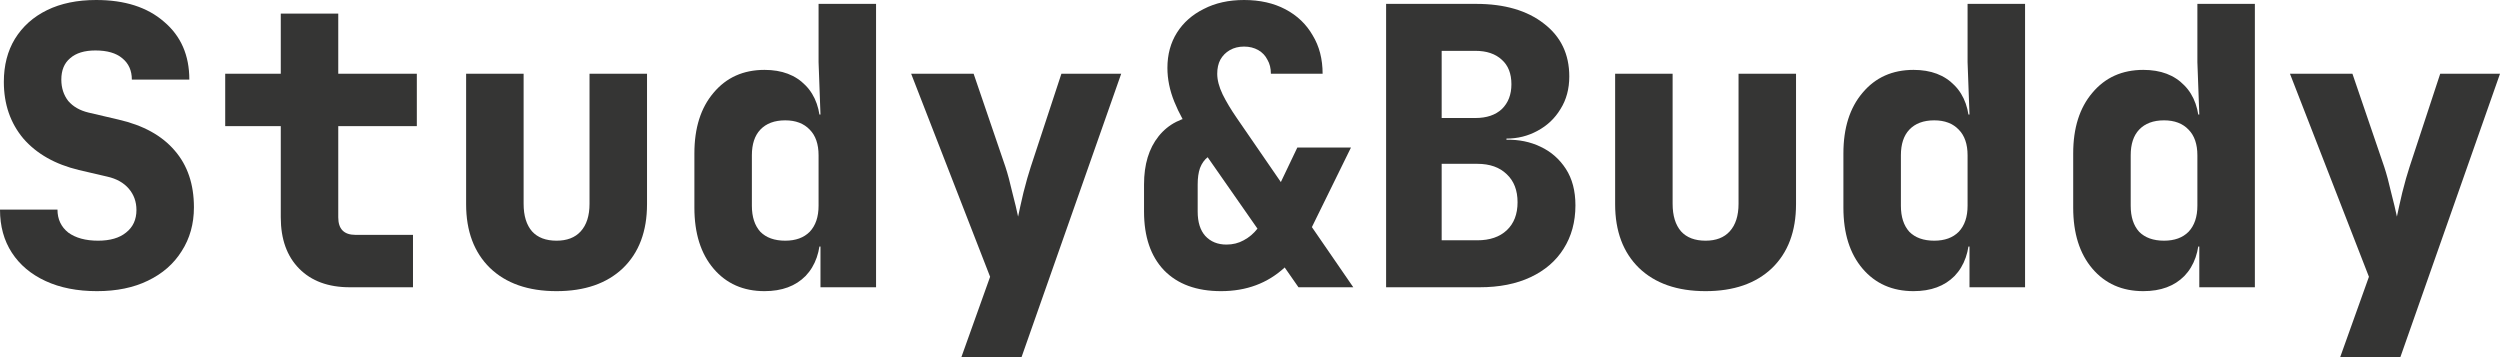 <svg width="168" height="24" viewBox="0 0 168 24" fill="none" xmlns="http://www.w3.org/2000/svg">
<path d="M6.516 19.565C5.194 19.565 4.043 19.339 3.065 18.887C2.086 18.435 1.331 17.8 0.798 16.983C0.266 16.165 0 15.2 0 14.087H3.863C3.863 14.73 4.104 15.243 4.584 15.626C5.082 15.991 5.752 16.174 6.593 16.174C7.4 16.174 8.027 15.991 8.473 15.626C8.937 15.261 9.169 14.757 9.169 14.113C9.169 13.556 8.997 13.078 8.654 12.678C8.31 12.278 7.829 12.009 7.211 11.87L5.305 11.426C3.709 11.043 2.464 10.339 1.571 9.313C0.695 8.27 0.258 7 0.258 5.504C0.258 4.391 0.507 3.426 1.004 2.609C1.52 1.774 2.241 1.13 3.168 0.678C4.095 0.226 5.194 0 6.464 0C8.387 0 9.907 0.487 11.023 1.461C12.156 2.417 12.723 3.713 12.723 5.348H8.86C8.86 4.739 8.645 4.261 8.216 3.913C7.804 3.565 7.203 3.391 6.413 3.391C5.675 3.391 5.108 3.565 4.713 3.913C4.318 4.243 4.121 4.722 4.121 5.348C4.121 5.904 4.275 6.383 4.584 6.783C4.911 7.165 5.366 7.426 5.949 7.565L7.958 8.035C9.624 8.417 10.886 9.113 11.744 10.122C12.603 11.113 13.032 12.383 13.032 13.93C13.032 15.043 12.757 16.026 12.208 16.878C11.675 17.73 10.92 18.391 9.941 18.861C8.98 19.33 7.838 19.565 6.516 19.565Z" fill="#353534"/>
<path d="M23.504 19.304C22.062 19.304 20.928 18.887 20.104 18.052C19.28 17.217 18.868 16.07 18.868 14.609V8.478H15.134V4.957H18.868V0.913H22.731V4.957H28.011V8.478H22.731V14.609C22.731 15.391 23.118 15.783 23.89 15.783H27.753V19.304H23.504Z" fill="#353534"/>
<path d="M37.401 19.565C35.495 19.565 34.002 19.044 32.92 18C31.856 16.956 31.323 15.53 31.323 13.722V4.957H35.187V13.696C35.187 14.496 35.375 15.113 35.753 15.548C36.131 15.965 36.68 16.174 37.401 16.174C38.105 16.174 38.646 15.965 39.024 15.548C39.419 15.113 39.616 14.496 39.616 13.696V4.957H43.48V13.722C43.48 15.548 42.939 16.983 41.857 18.026C40.775 19.052 39.29 19.565 37.401 19.565Z" fill="#353534"/>
<path d="M51.376 19.565C49.951 19.565 48.809 19.061 47.951 18.052C47.092 17.044 46.663 15.678 46.663 13.957V10.304C46.663 8.6 47.092 7.243 47.951 6.235C48.809 5.209 49.951 4.696 51.376 4.696C52.544 4.696 53.462 5.043 54.132 5.739C54.801 6.417 55.136 7.374 55.136 8.609L54.235 7.696H55.136L55.008 4.174V0.261H58.871V19.304H55.136V16.565H54.235L55.136 15.652C55.136 16.887 54.801 17.852 54.132 18.548C53.462 19.226 52.544 19.565 51.376 19.565ZM52.767 16.174C53.471 16.174 54.02 15.974 54.415 15.574C54.81 15.156 55.008 14.574 55.008 13.826V10.435C55.008 9.687 54.81 9.113 54.415 8.713C54.02 8.296 53.471 8.087 52.767 8.087C52.046 8.087 51.488 8.296 51.093 8.713C50.715 9.113 50.526 9.687 50.526 10.435V13.826C50.526 14.574 50.715 15.156 51.093 15.574C51.488 15.974 52.046 16.174 52.767 16.174Z" fill="#353534"/>
<path d="M64.604 24L66.535 18.6L61.23 4.957H65.428L67.566 11.217C67.72 11.687 67.875 12.261 68.029 12.939C68.201 13.6 68.33 14.139 68.416 14.556C68.501 14.139 68.622 13.6 68.776 12.939C68.948 12.261 69.111 11.687 69.266 11.217L71.326 4.957H75.344L68.647 24H64.604Z" fill="#353534"/>
<path d="M82.055 19.565C80.407 19.565 79.128 19.096 78.218 18.157C77.325 17.217 76.879 15.904 76.879 14.217V12.391C76.879 11.052 77.205 9.974 77.858 9.157C78.51 8.339 79.429 7.87 80.613 7.748L80.175 9.13C79.643 8.365 79.222 7.6 78.913 6.835C78.604 6.07 78.45 5.313 78.45 4.565C78.45 3.661 78.665 2.87 79.094 2.191C79.523 1.513 80.124 0.983 80.897 0.6C81.669 0.2 82.571 0 83.601 0C84.665 0 85.593 0.209 86.382 0.626C87.172 1.043 87.782 1.626 88.211 2.374C88.657 3.104 88.88 3.965 88.88 4.957H85.404C85.404 4.591 85.326 4.278 85.172 4.017C85.034 3.739 84.828 3.522 84.554 3.365C84.279 3.209 83.961 3.13 83.601 3.13C83.24 3.13 82.923 3.209 82.648 3.365C82.373 3.522 82.159 3.739 82.004 4.017C81.867 4.278 81.798 4.591 81.798 4.957C81.798 5.374 81.918 5.835 82.159 6.339C82.399 6.826 82.717 7.357 83.112 7.93L86.073 12.235L87.181 9.913H90.786L88.159 15.261L90.941 19.304H87.258L86.331 17.974C85.18 19.035 83.755 19.565 82.055 19.565ZM82.416 16.435C82.845 16.435 83.232 16.339 83.575 16.148C83.936 15.957 84.245 15.696 84.502 15.365L81.154 10.565C80.931 10.739 80.759 10.983 80.639 11.296C80.536 11.591 80.484 11.957 80.484 12.391V14.217C80.484 14.93 80.656 15.478 81 15.861C81.36 16.244 81.832 16.435 82.416 16.435Z" fill="#353534"/>
<path d="M93.146 19.304V0.261H99.198C101.104 0.261 102.623 0.704 103.757 1.591C104.89 2.461 105.456 3.643 105.456 5.139C105.456 5.974 105.259 6.704 104.864 7.33C104.486 7.957 103.971 8.443 103.319 8.791C102.684 9.139 101.988 9.313 101.233 9.313V9.391C102.074 9.374 102.838 9.53 103.525 9.861C104.229 10.191 104.795 10.687 105.225 11.348C105.654 12.009 105.869 12.826 105.869 13.8C105.869 14.913 105.602 15.887 105.07 16.722C104.555 17.539 103.817 18.174 102.855 18.626C101.894 19.078 100.752 19.304 99.43 19.304H93.146ZM96.88 16.148H99.275C100.117 16.148 100.778 15.922 101.258 15.47C101.739 15.017 101.98 14.391 101.98 13.591C101.98 12.791 101.739 12.165 101.258 11.713C100.778 11.243 100.117 11.009 99.275 11.009H96.88V16.148ZM96.88 7.93H99.147C99.902 7.93 100.494 7.73 100.924 7.33C101.353 6.913 101.567 6.357 101.567 5.661C101.567 4.948 101.353 4.4 100.924 4.017C100.494 3.617 99.902 3.417 99.147 3.417H96.88V7.93Z" fill="#353534"/>
<path d="M114.615 19.565C112.709 19.565 111.215 19.044 110.134 18C109.069 16.956 108.537 15.53 108.537 13.722V4.957H112.4V13.696C112.4 14.496 112.589 15.113 112.967 15.548C113.344 15.965 113.894 16.174 114.615 16.174C115.319 16.174 115.86 15.965 116.238 15.548C116.632 15.113 116.83 14.496 116.83 13.696V4.957H120.693V13.722C120.693 15.548 120.152 16.983 119.071 18.026C117.989 19.052 116.504 19.565 114.615 19.565Z" fill="#353534"/>
<path d="M128.59 19.565C127.165 19.565 126.023 19.061 125.164 18.052C124.306 17.044 123.877 15.678 123.877 13.957V10.304C123.877 8.6 124.306 7.243 125.164 6.235C126.023 5.209 127.165 4.696 128.59 4.696C129.757 4.696 130.676 5.043 131.345 5.739C132.015 6.417 132.35 7.374 132.35 8.609L131.449 7.696H132.35L132.221 4.174V0.261H136.084V19.304H132.35V16.565H131.449L132.35 15.652C132.35 16.887 132.015 17.852 131.345 18.548C130.676 19.226 129.757 19.565 128.59 19.565ZM129.98 16.174C130.684 16.174 131.234 15.974 131.629 15.574C132.024 15.156 132.221 14.574 132.221 13.826V10.435C132.221 9.687 132.024 9.113 131.629 8.713C131.234 8.296 130.684 8.087 129.98 8.087C129.259 8.087 128.701 8.296 128.306 8.713C127.929 9.113 127.74 9.687 127.74 10.435V13.826C127.74 14.574 127.929 15.156 128.306 15.574C128.701 15.974 129.259 16.174 129.98 16.174Z" fill="#353534"/>
<path d="M144.032 19.565C142.607 19.565 141.466 19.061 140.607 18.052C139.749 17.044 139.319 15.678 139.319 13.957V10.304C139.319 8.6 139.749 7.243 140.607 6.235C141.466 5.209 142.607 4.696 144.032 4.696C145.2 4.696 146.119 5.043 146.788 5.739C147.458 6.417 147.793 7.374 147.793 8.609L146.891 7.696H147.793L147.664 4.174V0.261H151.527V19.304H147.793V16.565H146.891L147.793 15.652C147.793 16.887 147.458 17.852 146.788 18.548C146.119 19.226 145.2 19.565 144.032 19.565ZM145.423 16.174C146.127 16.174 146.677 15.974 147.072 15.574C147.466 15.156 147.664 14.574 147.664 13.826V10.435C147.664 9.687 147.466 9.113 147.072 8.713C146.677 8.296 146.127 8.087 145.423 8.087C144.702 8.087 144.144 8.296 143.749 8.713C143.371 9.113 143.183 9.687 143.183 10.435V13.826C143.183 14.574 143.371 15.156 143.749 15.574C144.144 15.974 144.702 16.174 145.423 16.174Z" fill="#353534"/>
<path d="M157.26 24L159.192 18.6L153.886 4.957H158.084L160.222 11.217C160.377 11.687 160.531 12.261 160.686 12.939C160.857 13.6 160.986 14.139 161.072 14.556C161.158 14.139 161.278 13.6 161.433 12.939C161.604 12.261 161.767 11.687 161.922 11.217L163.982 4.957H168L161.304 24H157.26Z" fill="#353534"/>
</svg>
